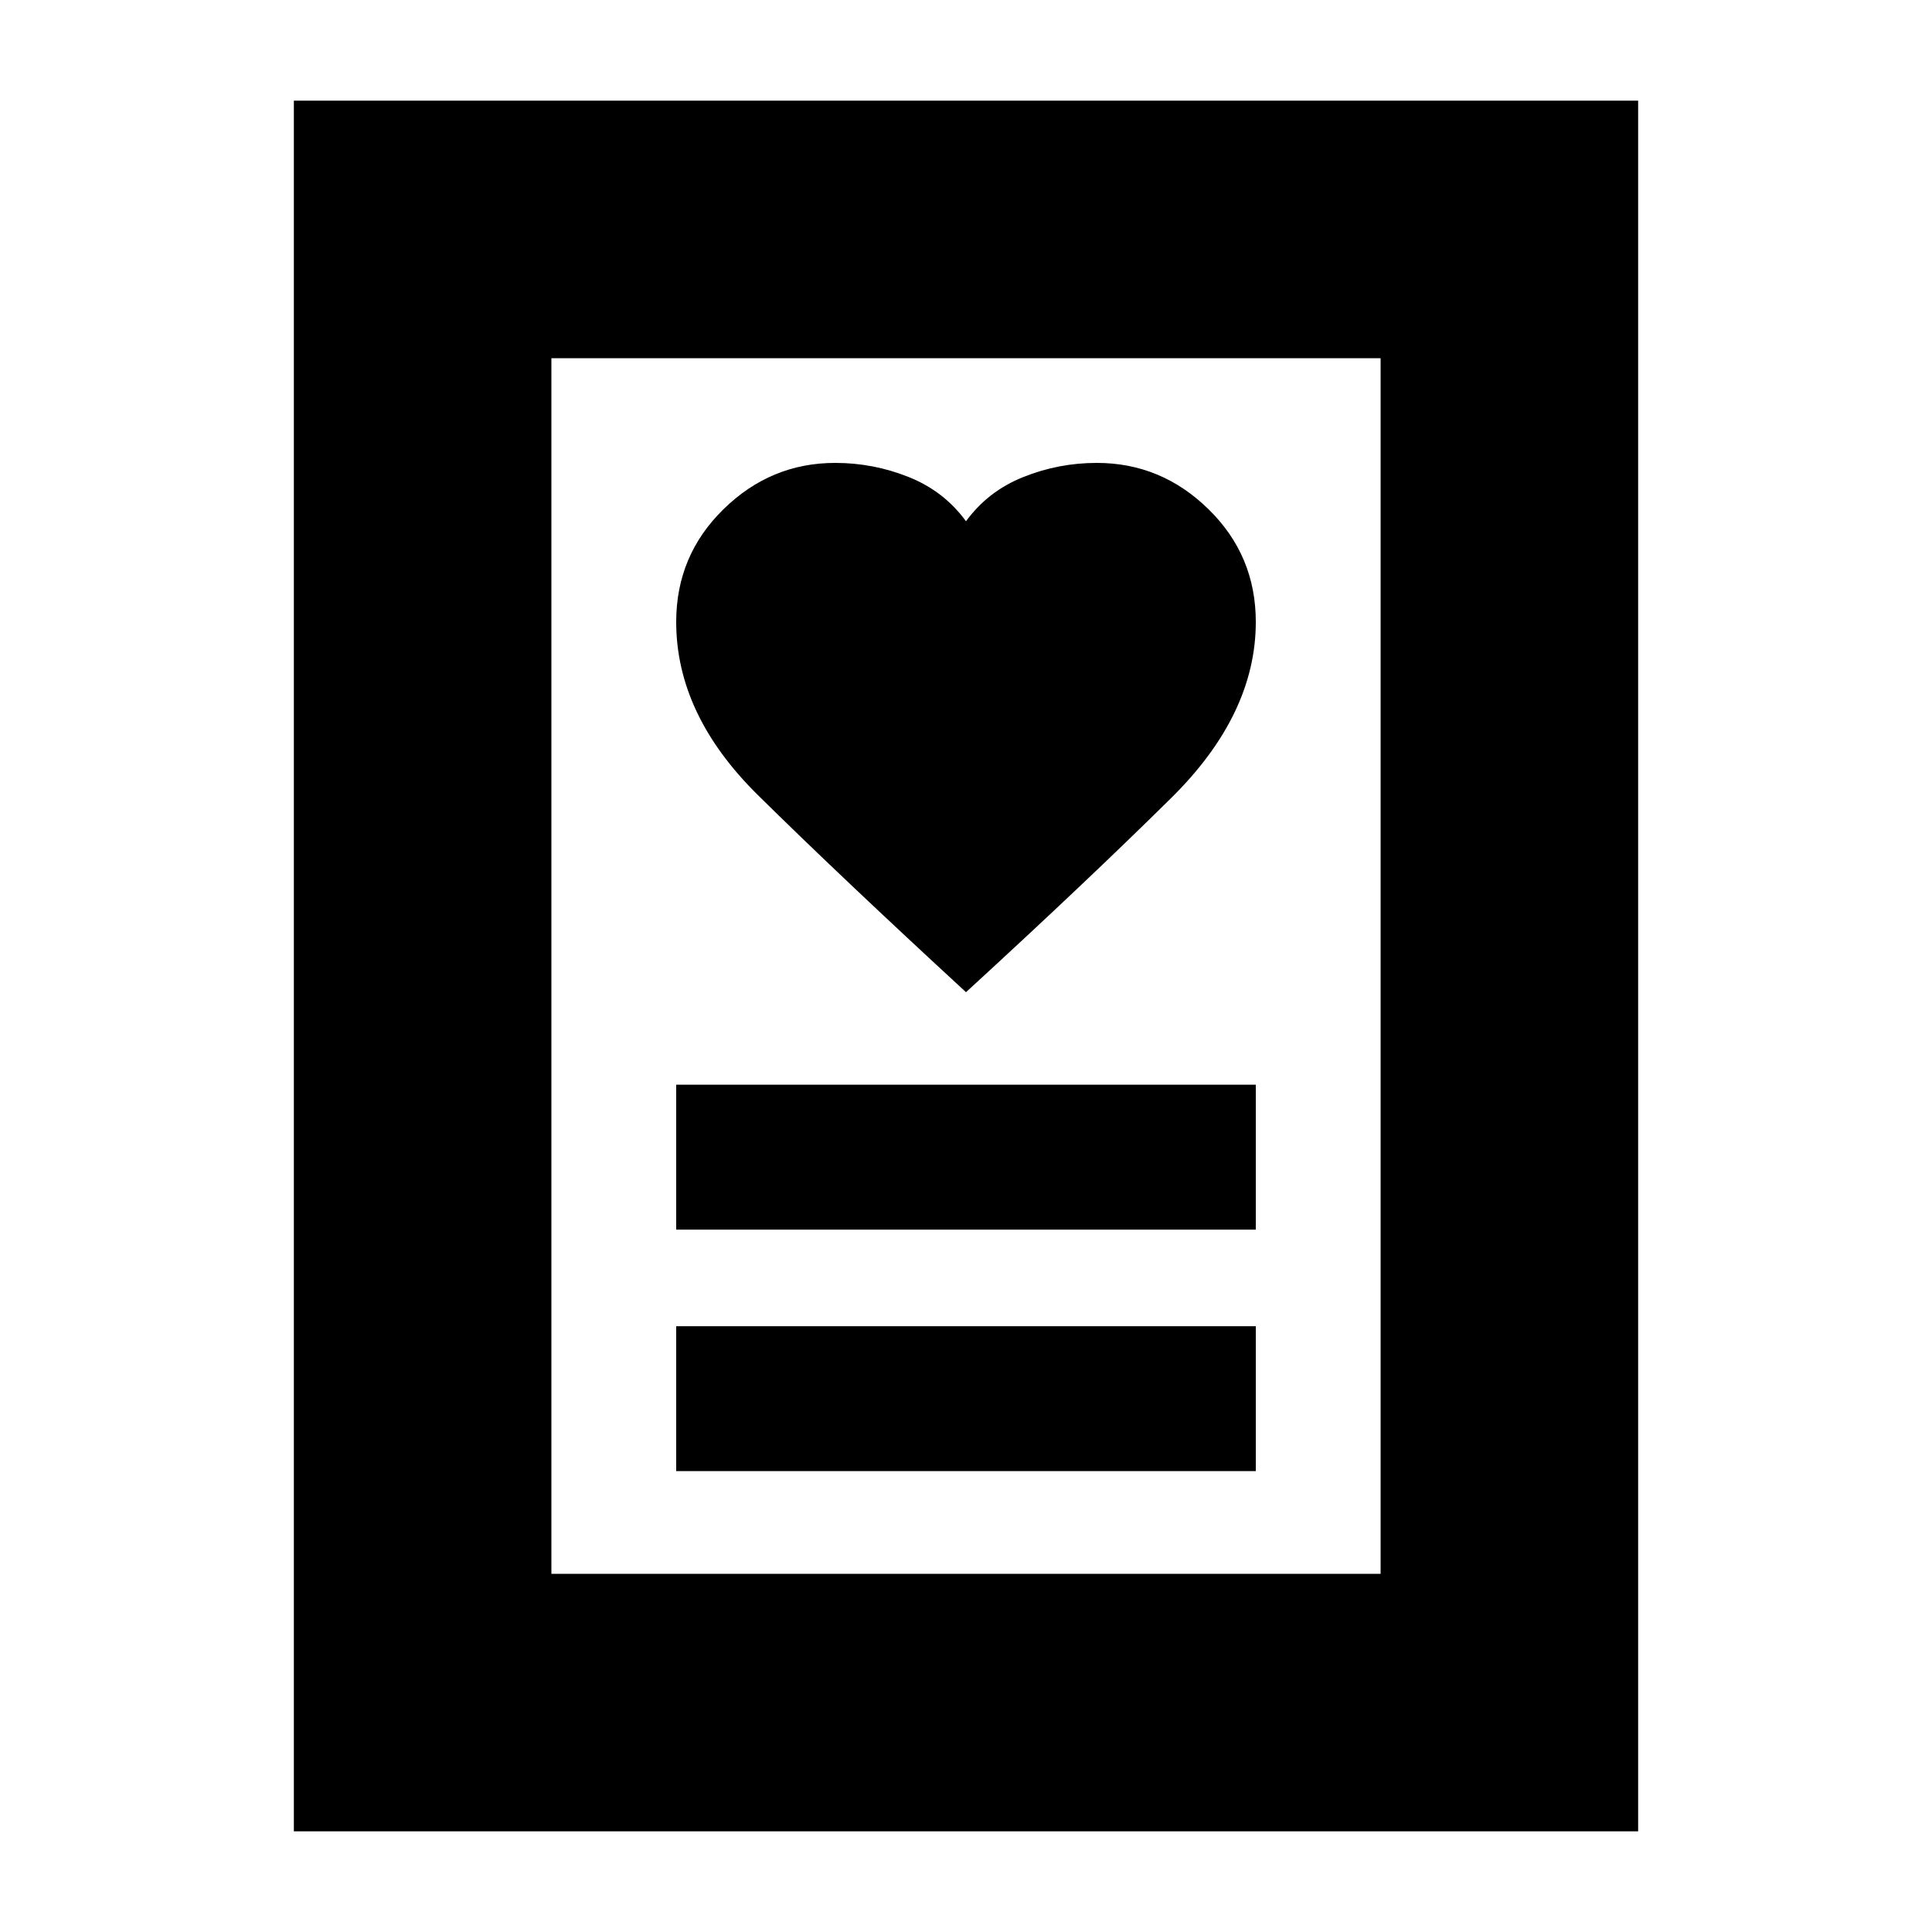 <svg xmlns="http://www.w3.org/2000/svg" height="20" width="20"><path d="M7 15.229h6v-1.5H7Zm0-2.5h6v-1.5H7Zm3-2.458q1.25-1.146 2.125-2.011Q13 7.396 13 6.438q0-.688-.49-1.167-.489-.479-1.156-.479-.396 0-.76.146-.365.145-.594.458-.229-.313-.594-.458-.364-.146-.76-.146-.667 0-1.156.479Q7 5.75 7 6.438q0 .958.844 1.791T10 10.271Zm-6.958 8.687V1.042h13.916v17.916Zm2.666-2.666h8.584V3.708H5.708Zm0 0V3.708v12.584Z"/></svg>